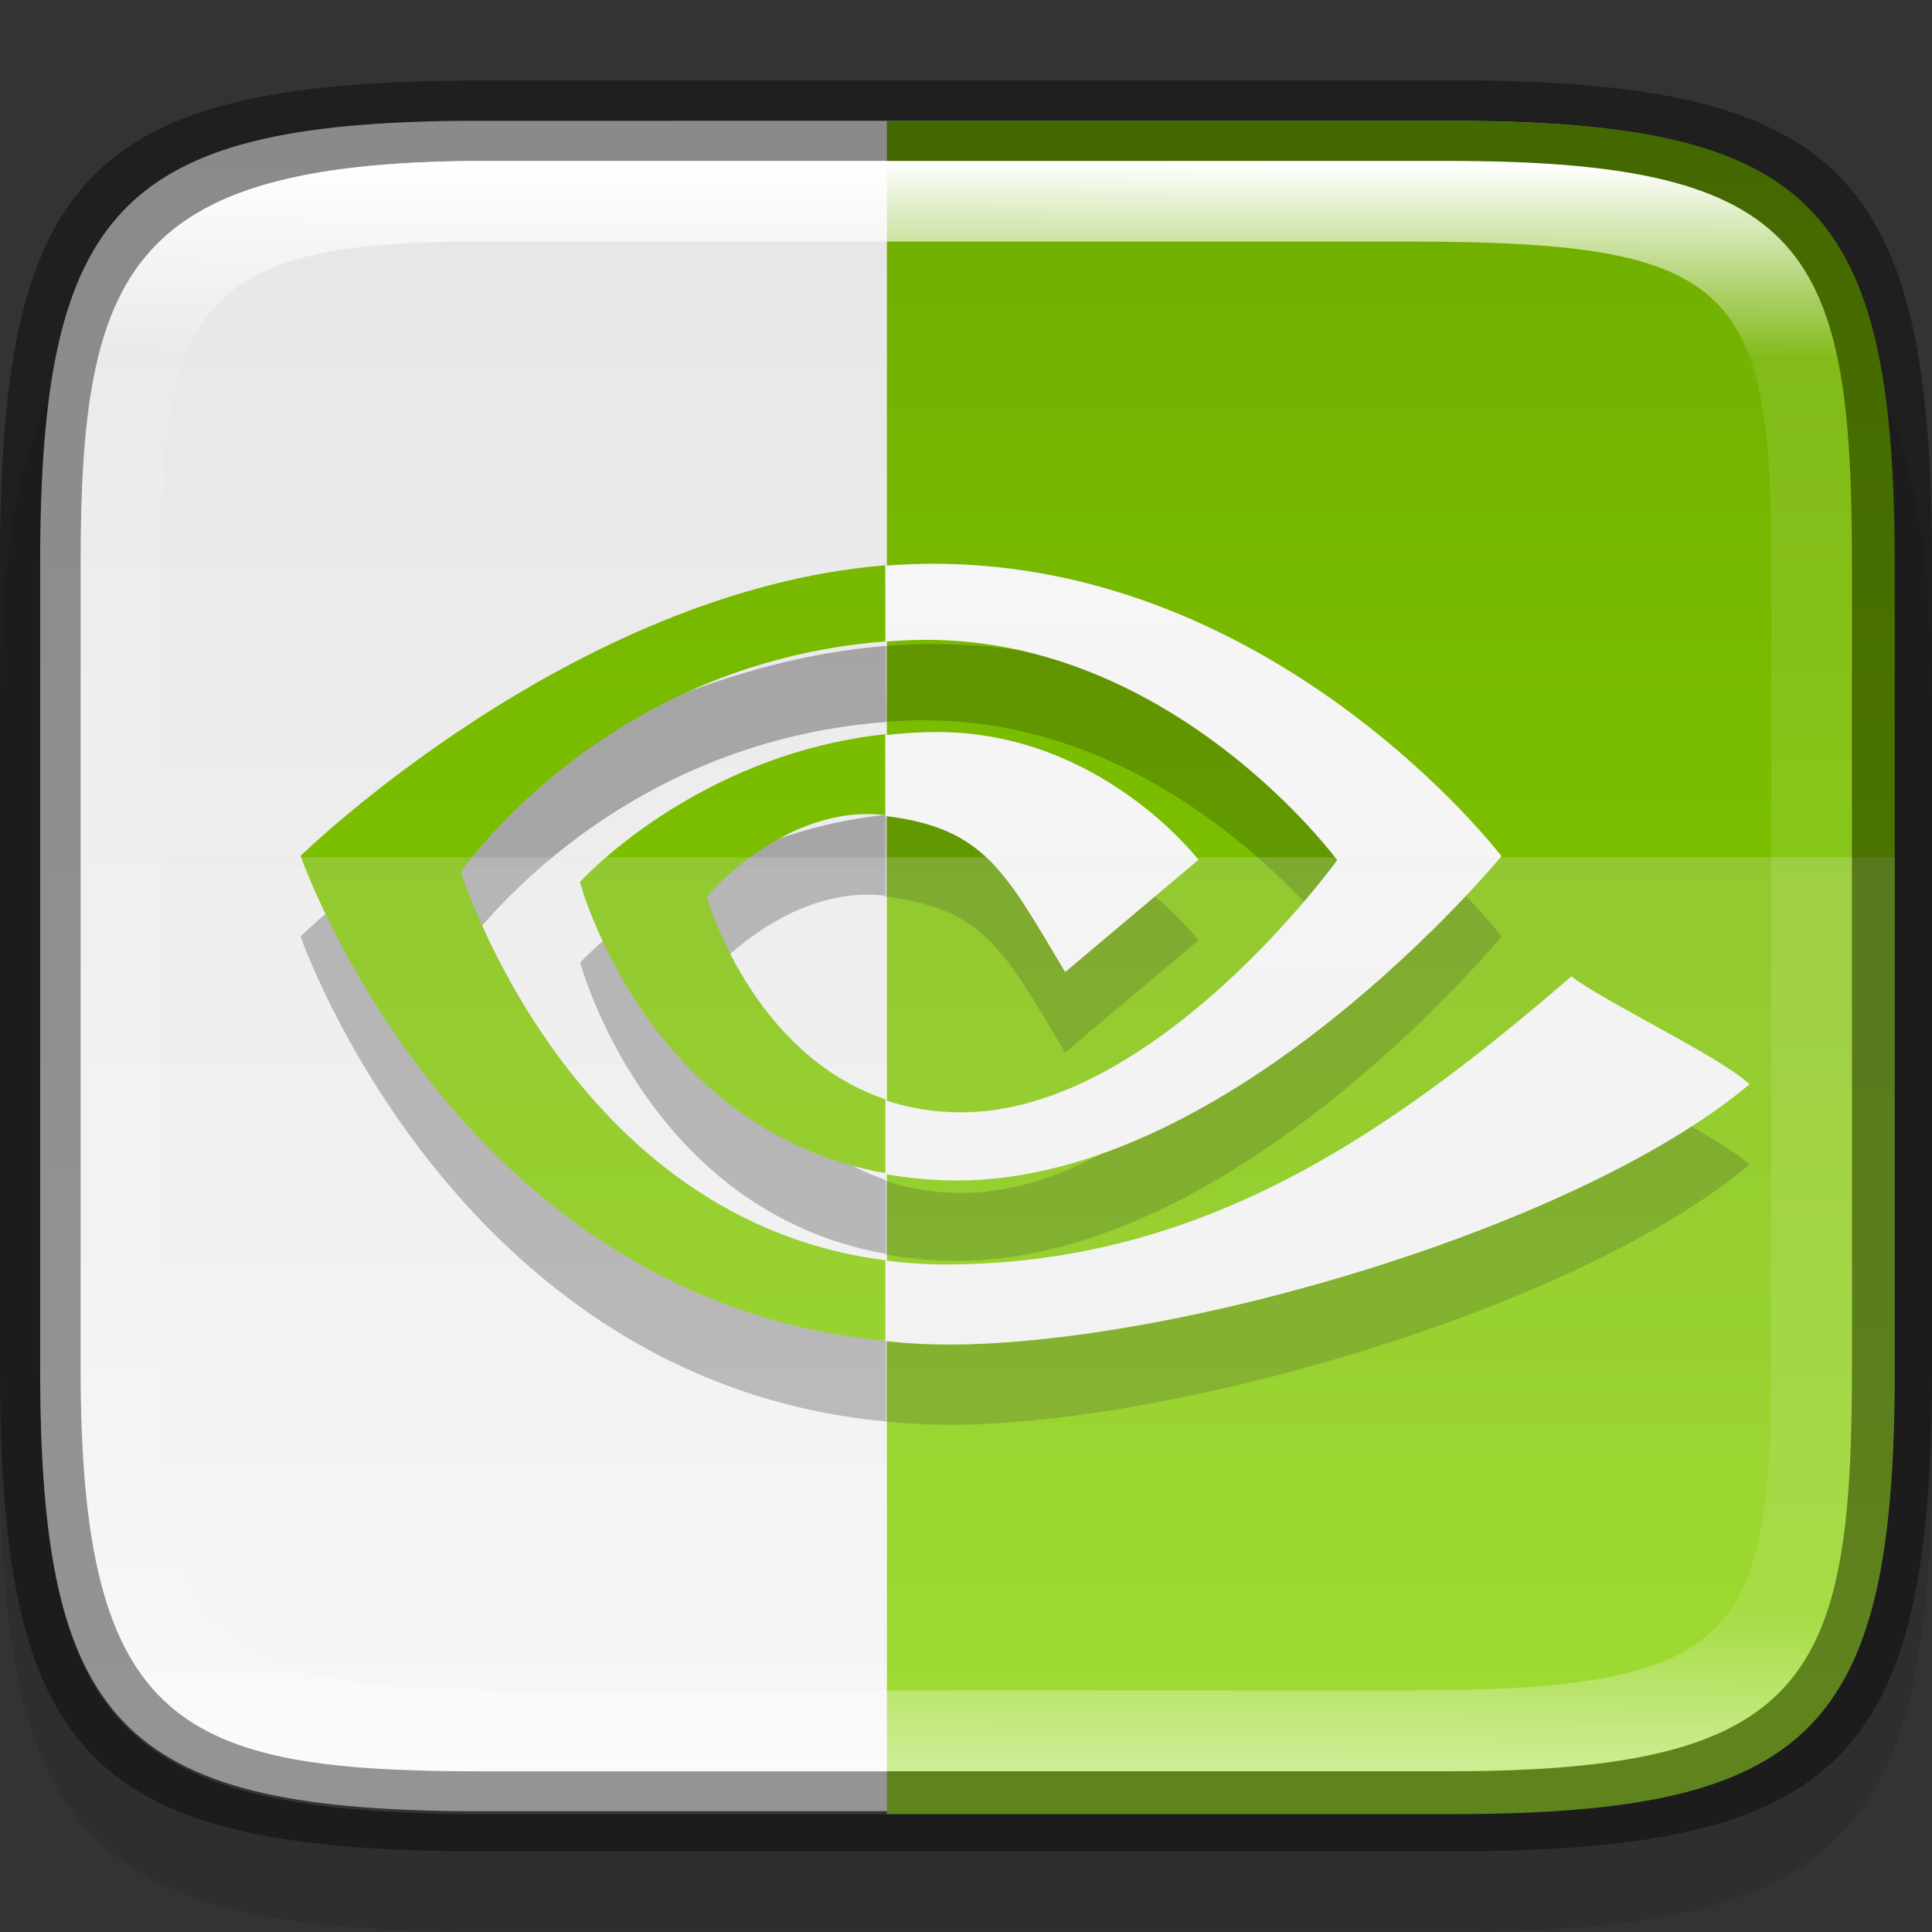<?xml version="1.0" encoding="UTF-8" standalone="no"?>
<!-- Created with Inkscape (http://www.inkscape.org/) -->

<svg
   width="24"
   height="24"
   viewBox="0 0 6.35 6.35"
   version="1.1"
   id="svg5013"
   sodipodi:docname="nvidia.svg"
   inkscape:version="1.1.2 (0a00cf5339, 2022-02-04)"
   xmlns:inkscape="http://www.inkscape.org/namespaces/inkscape"
   xmlns:sodipodi="http://sodipodi.sourceforge.net/DTD/sodipodi-0.dtd"
   xmlns:xlink="http://www.w3.org/1999/xlink"
   xmlns="http://www.w3.org/2000/svg"
   xmlns:svg="http://www.w3.org/2000/svg">
  <rect x="0" y="0" width="6.35" height="6.35" fill="#333333" stroke="none"/>
  <sodipodi:namedview
     id="namedview5015"
     pagecolor="#ffffff"
     bordercolor="#666666"
     borderopacity="1.0"
     inkscape:pageshadow="2"
     inkscape:pageopacity="0.0"
     inkscape:pagecheckerboard="0"
     inkscape:document-units="px"
     showgrid="false"
     units="px"
     showguides="true"
     inkscape:zoom="12.174337"
     inkscape:cx="7.6390197"
     inkscape:cy="25.258049"
     inkscape:window-width="1851"
     inkscape:window-height="1049"
     inkscape:window-x="0"
     inkscape:window-y="0"
     inkscape:window-maximized="1"
     inkscape:current-layer="svg5013" />
  <defs
     id="defs5010">
    <linearGradient
       inkscape:collect="always"
       id="linearGradient8316">
      <stop
         style="stop-color:#f7f7f7;stop-opacity:1"
         offset="0"
         id="stop8312" />
      <stop
         style="stop-color:#f2f2f2;stop-opacity:1"
         offset="1"
         id="stop8314" />
    </linearGradient>
    <linearGradient
       inkscape:collect="always"
       id="linearGradient3784">
      <stop
         style="stop-color:#8ad600;stop-opacity:1;"
         offset="0"
         id="stop3780" />
      <stop
         style="stop-color:#70ad00;stop-opacity:1"
         offset="1"
         id="stop3782" />
    </linearGradient>
    <linearGradient
       inkscape:collect="always"
       xlink:href="#linearGradient1871"
       id="linearGradient1873"
       x1="11.047"
       y1="2.337"
       x2="10.795"
       y2="47.931"
       gradientUnits="userSpaceOnUse"
       gradientTransform="matrix(0.12,0,0,0.116,0.289,0.255)" />
    <linearGradient
       inkscape:collect="always"
       id="linearGradient1871">
      <stop
         style="stop-color:#ffffff;stop-opacity:1;"
         offset="0"
         id="stop1867" />
      <stop
         style="stop-color:#ffffff;stop-opacity:0.1"
         offset="0.12"
         id="stop2515" />
      <stop
         style="stop-color:#ffffff;stop-opacity:0.102"
         offset="0.9"
         id="stop2581" />
      <stop
         style="stop-color:#ffffff;stop-opacity:0.502"
         offset="1"
         id="stop1869" />
    </linearGradient>
    <linearGradient
       inkscape:collect="always"
       xlink:href="#linearGradient2290"
       id="linearGradient2292"
       x1="4.599"
       y1="8.369"
       x2="4.599"
       y2="0.473"
       gradientUnits="userSpaceOnUse"
       gradientTransform="matrix(0.724,0,0,0.704,0.109,0.064)" />
    <linearGradient
       inkscape:collect="always"
       id="linearGradient2290">
      <stop
         style="stop-color:#f7f7f7;stop-opacity:1"
         offset="0"
         id="stop2286" />
      <stop
         style="stop-color:#e6e6e6;stop-opacity:1"
         offset="1"
         id="stop2288" />
    </linearGradient>
    <linearGradient
       inkscape:collect="always"
       xlink:href="#linearGradient3784"
       id="linearGradient3786"
       x1="13"
       y1="22.5"
       x2="13"
       y2="1.5"
       gradientUnits="userSpaceOnUse" />
    <linearGradient
       inkscape:collect="always"
       xlink:href="#linearGradient3784"
       id="linearGradient5952"
       x1="3.44"
       y1="5.953"
       x2="3.44"
       y2="0.397"
       gradientUnits="userSpaceOnUse" />
    <linearGradient
       inkscape:collect="always"
       xlink:href="#linearGradient8316"
       id="linearGradient7816"
       x1="3.44"
       y1="0.397"
       x2="3.44"
       y2="5.953"
       gradientUnits="userSpaceOnUse" />
    <linearGradient
       inkscape:collect="always"
       xlink:href="#linearGradient2290"
       id="linearGradient8915"
       x1="11"
       y1="22.5"
       x2="11"
       y2="1.5"
       gradientUnits="userSpaceOnUse" />
  </defs>
  <path
     d="M 1.528,0.794 C 0.288,0.803 1.9010417e-7,1.112 1.9010417e-7,2.381 v 2.381 c 0,1.29 0.298,1.587 1.588,1.587 h 3.175 c 1.29,0 1.587,-0.298 1.587,-1.587 v -2.381 c 0,-1.29 -0.298,-1.588 -1.587,-1.588 H 1.588 c -0.02,0 -0.04,-1.48e-4 -0.06,0 z"
     style="opacity:0.1;fill:#000000;stroke-width:0.265;stroke-linecap:round;stroke-linejoin:round"
     id="path9125"
     sodipodi:nodetypes="cssssssssc" />
  <path
     id="rect6397"
     style="fill:url(#linearGradient2292);fill-opacity:1;stroke-width:0.182;stroke-linejoin:round"
     d="M 1.533,0.397 C 0.397,0.405 0.132,0.688 0.132,1.852 v 2.646 c 0,1.164 0.264,1.447 1.4,1.455 H 1.587 4.762 c 1.182,0 1.455,-0.273 1.455,-1.455 V 1.852 c 0,-1.182 -0.273,-1.455 -1.455,-1.455 H 1.587 c -0.018,0 -0.037,-1.3571e-4 -0.055,0 z"
     sodipodi:nodetypes="cssccsssssc" />
  <path
     id="rect1156"
     style="opacity:1;fill:url(#linearGradient3786);fill-opacity:1;stroke-width:2;stroke-linecap:round;stroke-linejoin:round"
     d="m 11,1.5 v 21 h 7 c 4.469,0 5.5,-1.031 5.5,-5.5 V 7 C 23.5,2.531 22.469,1.5 18,1.5 Z"
     transform="scale(0.265)"
     sodipodi:nodetypes="ccssssc" />
  <path
     d="m 2.91,2.123 c 0.03,-0.002 0.06,-0.004 0.091,-0.005 1.171,-0.039 1.934,0.96 1.934,0.96 0,0 -0.876,1.066 -1.789,1.066 -0.084,0 -0.162,-0.008 -0.236,-0.021 l 1.32e-5,0.284 c 0.063,0.008 0.128,0.013 0.196,0.013 0.85,0 1.464,-0.434 2.059,-0.947 0.099,0.079 0.502,0.271 0.585,0.355 -0.566,0.474 -1.884,0.855 -2.631,0.855 -0.072,0 -0.141,-0.004 -0.209,-0.011 z m 0.13,0.244 c -0.013,5.03e-5 -0.026,2.646e-4 -0.039,5.292e-4 -0.031,0.001 -0.061,0.003 -0.091,0.005 v 0.308 c 0.055,-0.006 0.111,-0.01 0.17,-0.01 0.539,0 0.859,0.42 0.859,0.42 L 3.501,3.459 C 3.304,3.131 3.238,2.986 2.91,2.947 v 0.934 c 0.074,0.025 0.157,0.04 0.249,0.04 0.64,0 1.236,-0.829 1.236,-0.829 0,0 -0.535,-0.727 -1.355,-0.724 z"
     style="opacity:0.2;fill:#000000;fill-opacity:1;stroke-width:0;stroke-miterlimit:10;enable-background:new"
     id="path910"
     sodipodi:nodetypes="cccsccsccsccccccsccccsccc" />
  <path
     d="m 2.91,2.123 c -1.03,0.083 -1.922,0.955 -1.922,0.955 0,0 0.505,1.46 1.922,1.594 V 4.407 C 1.871,4.277 1.515,3.131 1.515,3.131 c 0,0 0.466,-0.687 1.396,-0.758 z m 0,0.555 C 2.284,2.746 1.907,3.164 1.907,3.164 c 0,0 0.218,0.817 1.004,0.957 V 3.878 C 2.467,3.729 2.323,3.212 2.323,3.212 c 0,0 0.257,-0.307 0.586,-0.268 2.646e-4,0 5.292e-4,1.376e-4 0.001,1.376e-4 z"
     style="opacity:0.3;fill:#000000;fill-opacity:1;stroke-width:0;stroke-miterlimit:10;enable-background:new"
     id="path1074"
     sodipodi:nodetypes="ccccccccccccccc" />
  <path
     d="m 2.91,1.858 c -1.03,0.083 -1.922,0.955 -1.922,0.955 0,0 0.505,1.46 1.922,1.594 V 4.142 C 1.871,4.012 1.515,2.866 1.515,2.866 c 0,0 0.466,-0.687 1.396,-0.758 z m 0,0.555 c -0.627,0.068 -1.004,0.486 -1.004,0.486 0,0 0.218,0.817 1.004,0.957 V 3.613 C 2.467,3.464 2.323,2.947 2.323,2.947 c 0,0 0.257,-0.307 0.586,-0.268 2.645e-4,0 5.291e-4,1.376e-4 0.001,1.376e-4 z"
     style="fill:url(#linearGradient5952);fill-opacity:1;stroke-width:0;stroke-miterlimit:10;enable-background:new"
     id="path1396" />
  <path
     d="m 2.91,1.859 c 0.03,-0.002 0.06,-0.004 0.091,-0.005 1.171,-0.039 1.934,0.96 1.934,0.96 0,0 -0.876,1.066 -1.789,1.066 -0.084,0 -0.162,-0.008 -0.236,-0.021 l 1.32e-5,0.284 c 0.063,0.008 0.128,0.013 0.196,0.013 0.85,0 1.464,-0.434 2.059,-0.947 0.099,0.079 0.502,0.271 0.585,0.355 C 5.185,4.037 3.867,4.419 3.12,4.419 c -0.072,0 -0.141,-0.004 -0.209,-0.011 z m 0.13,0.244 c -0.013,5.02e-5 -0.026,2.645e-4 -0.039,5.291e-4 -0.031,0.001 -0.061,0.003 -0.091,0.005 V 2.416 c 0.055,-0.006 0.111,-0.01 0.17,-0.01 0.539,0 0.859,0.42 0.859,0.42 L 3.501,3.195 C 3.304,2.866 3.238,2.722 2.91,2.682 v 0.934 c 0.074,0.025 0.157,0.04 0.249,0.04 0.64,0 1.236,-0.829 1.236,-0.829 0,0 -0.535,-0.727 -1.355,-0.724 z"
     style="fill:url(#linearGradient7816);fill-opacity:1;stroke-width:0;stroke-miterlimit:10;enable-background:new"
     id="path1214" />
  <path
     id="path1948"
     style="color:#000000;opacity:0.2;fill:url(#linearGradient8915);fill-opacity:1;stroke-width:1"
     d="M 0.5 10.633 L 0.5 17 C 0.5 21.399 1.499 22.468 5.793 22.5 L 6 22.5 L 18 22.5 C 22.469 22.5 23.5 21.469 23.5 17 L 23.5 10.633 L 0.5 10.633 z "
     transform="scale(0.265)" />
  <path
     id="rect5096"
     style="opacity:0.4;stroke-width:0.241;stroke-linecap:round;stroke-linejoin:round"
     d="M 1.528,0.265 C 0.288,0.274 1.0104166e-8,0.582 1.0104166e-8,1.852 V 4.498 C 1.0104166e-8,5.788 0.298,6.085 1.588,6.085 h 3.175 c 1.29,0 1.587,-0.298 1.587,-1.588 V 1.852 c 0,-1.29 -0.298,-1.588 -1.587,-1.588 H 1.588 c -0.02,0 -0.04,-1.4798e-4 -0.06,0 z m 0.033,0.265 c 0.018,-1.3565e-4 0.036,0 0.055,0 h 3.148 c 1.182,0 1.323,0.293 1.323,1.323 v 2.646 c 0,1.016 -0.141,1.323 -1.323,1.323 H 1.588 c -0.992,0 -1.323,-0.141 -1.323,-1.323 V 1.852 c 0,-0.961 0.159,-1.314 1.296,-1.323 z"
     sodipodi:nodetypes="csssssssscssssssssss" />
  <path
     id="rect1565"
     style="fill:url(#linearGradient1873);fill-opacity:1;stroke-width:0.118"
     d="M 1.56,0.529 C 0.424,0.538 0.265,0.891 0.265,1.852 V 4.498 c 0,1.182 0.331,1.323 1.323,1.323 h 3.175 c 1.182,0 1.323,-0.307 1.323,-1.323 V 1.852 c 0,-1.03 -0.141,-1.323 -1.323,-1.323 h -3.148 c -0.018,0 -0.037,-1.356e-4 -0.055,0 z m 0.003,0.265 h 0.05 3.018 c 1.064,0 1.191,0.143 1.191,1.058 V 4.498 c 0,0.894 -0.127,1.058 -1.191,1.058 H 1.72 c -1.023,0 -1.191,-0.158 -1.191,-1.058 V 1.852 c 0,-0.854 0.141,-1.058 1.034,-1.058 z"
     sodipodi:nodetypes="csssssssscsssssssssss" />
</svg>

